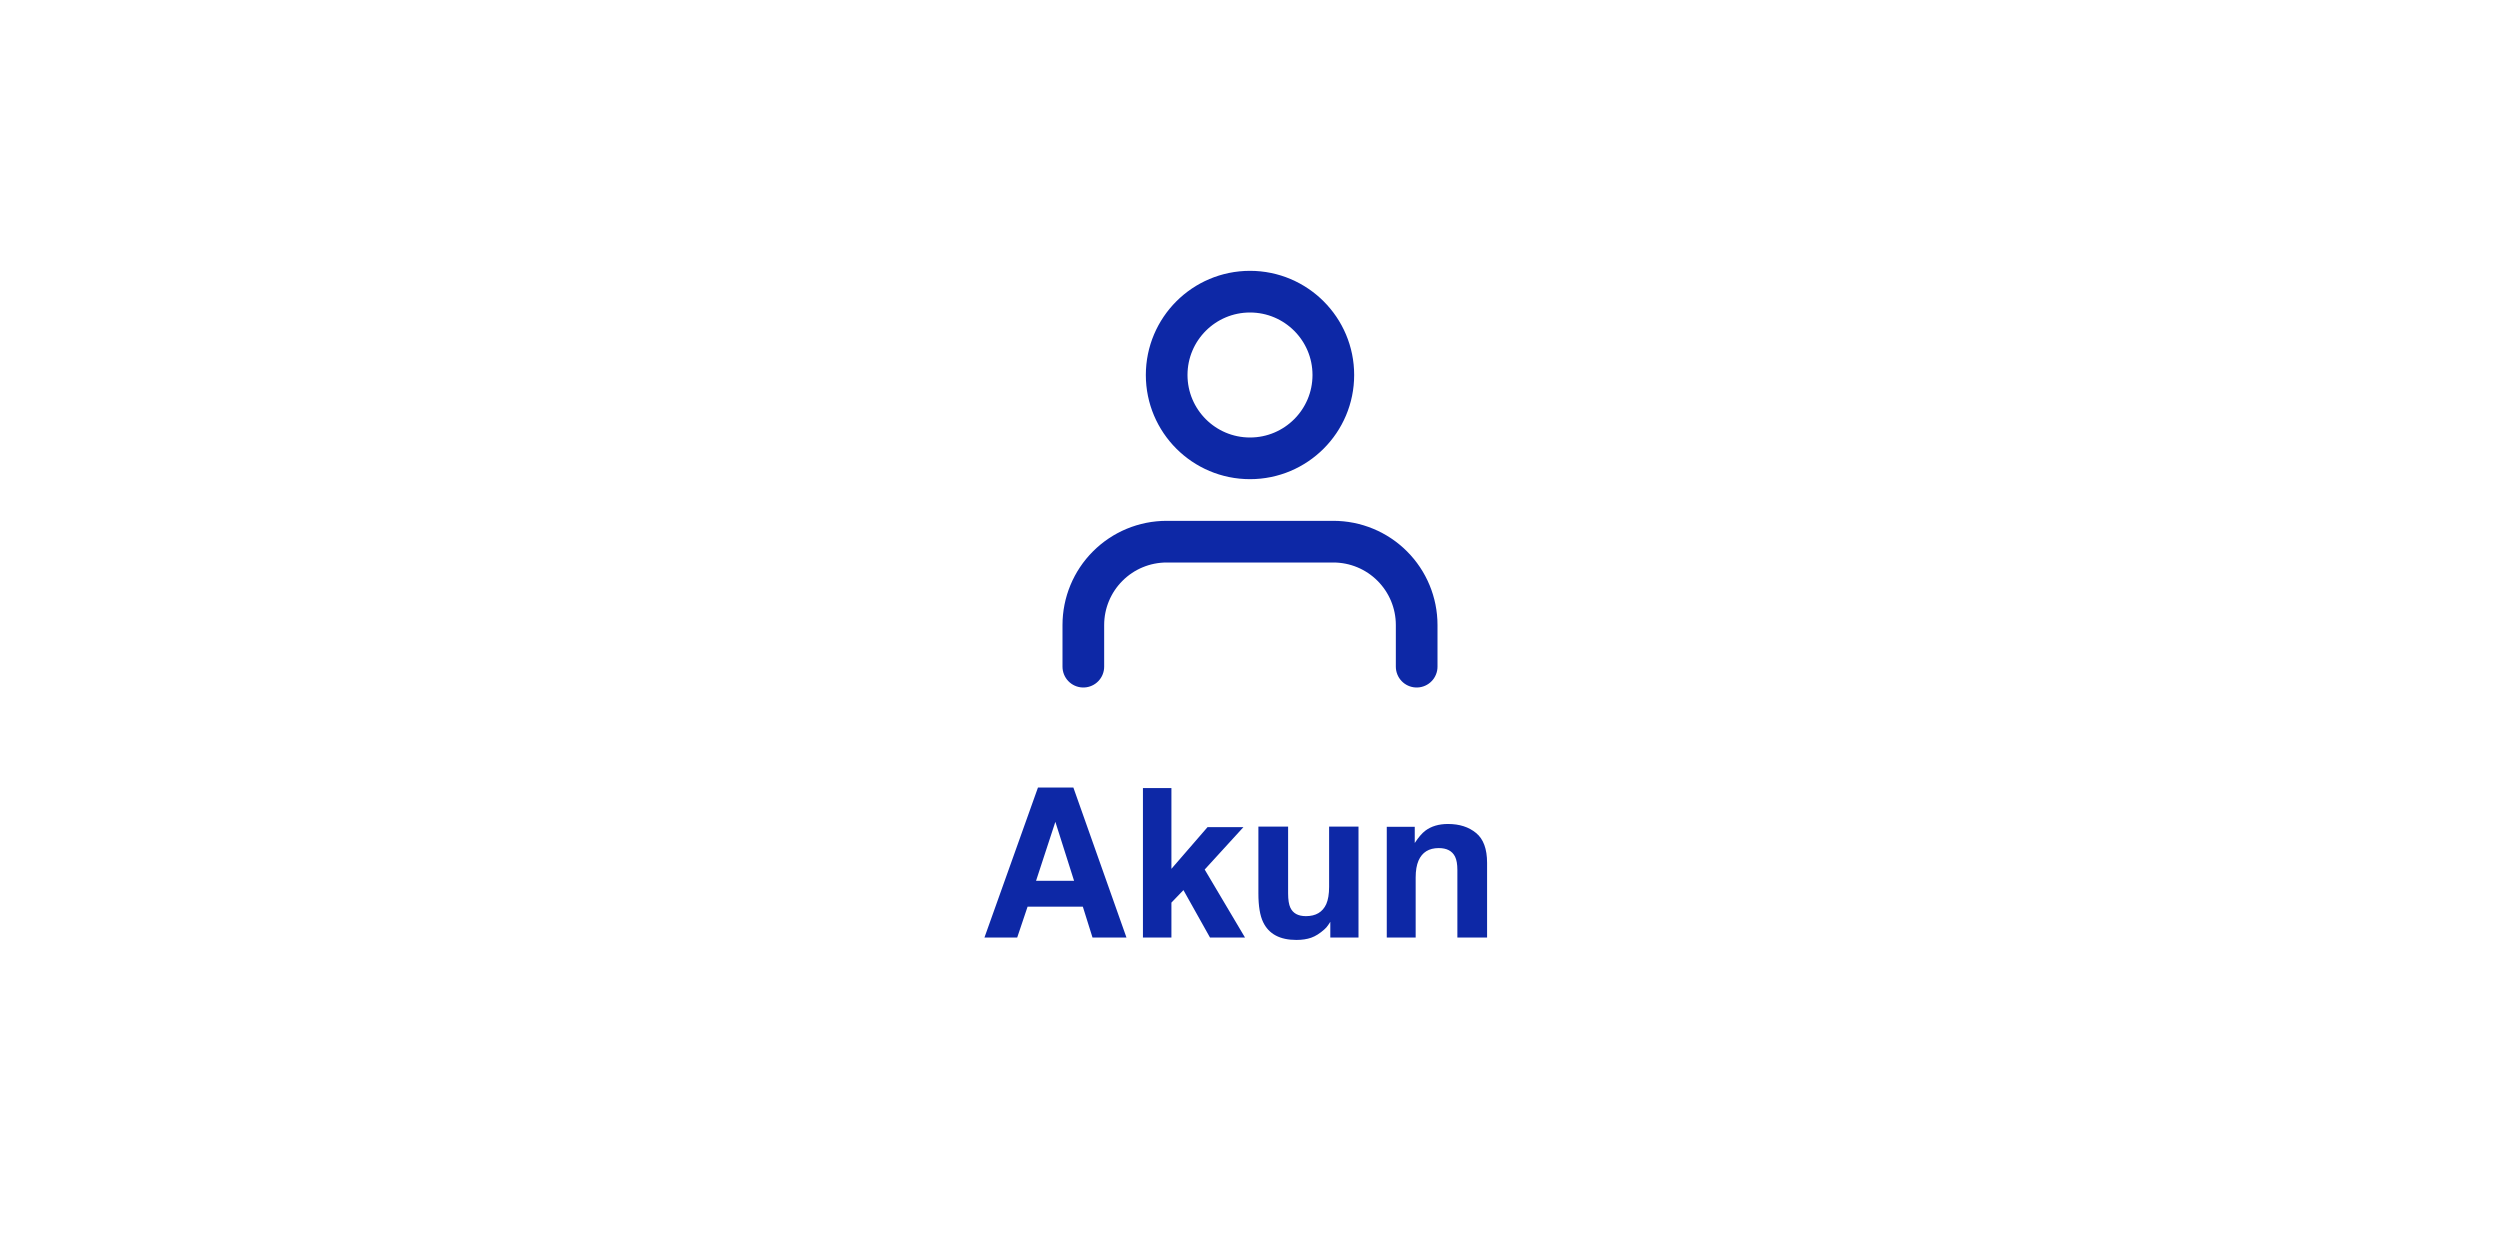 <svg width="120" height="60" viewBox="0 0 120 60" fill="none" xmlns="http://www.w3.org/2000/svg">
<rect width="120" height="60" fill="white"/>
<path d="M68 32V30C68 28.939 67.579 27.922 66.828 27.172C66.078 26.421 65.061 26 64 26H56C54.939 26 53.922 26.421 53.172 27.172C52.421 27.922 52 28.939 52 30V32" stroke="#0D28A6" stroke-width="2" stroke-linecap="round" stroke-linejoin="round"/>
<path d="M60 22C62.209 22 64 20.209 64 18C64 15.791 62.209 14 60 14C57.791 14 56 15.791 56 18C56 20.209 57.791 22 60 22Z" stroke="#0D28A6" stroke-width="2" stroke-linecap="round" stroke-linejoin="round"/>
<path d="M49.73 42.28H51.556L50.657 39.448L49.73 42.28ZM49.822 37.803H51.522L54.07 45H52.44L51.976 43.52H49.324L48.826 45H47.254L49.822 37.803ZM54.861 37.827H56.228V41.704L57.962 39.702H59.685L57.825 41.738L59.759 45H58.079L56.805 42.725L56.228 43.325V45H54.861V37.827ZM61.829 39.678V42.886C61.829 43.188 61.865 43.416 61.937 43.569C62.063 43.84 62.312 43.975 62.684 43.975C63.159 43.975 63.484 43.783 63.66 43.398C63.751 43.19 63.797 42.915 63.797 42.573V39.678H65.208V45H63.855V44.248C63.842 44.264 63.81 44.313 63.758 44.395C63.706 44.476 63.644 44.547 63.572 44.609C63.354 44.805 63.143 44.938 62.938 45.01C62.736 45.081 62.498 45.117 62.225 45.117C61.437 45.117 60.906 44.834 60.633 44.268C60.48 43.955 60.403 43.495 60.403 42.886V39.678H61.829ZM69.505 39.551C70.055 39.551 70.504 39.696 70.853 39.985C71.204 40.272 71.38 40.749 71.38 41.416V45H69.954V41.763C69.954 41.483 69.917 41.268 69.842 41.118C69.705 40.845 69.445 40.708 69.061 40.708C68.588 40.708 68.265 40.908 68.089 41.309C67.998 41.52 67.952 41.79 67.952 42.119V45H66.565V39.688H67.908V40.464C68.087 40.19 68.257 39.993 68.416 39.873C68.703 39.658 69.065 39.551 69.505 39.551Z" fill="#0D28A6"/>
</svg>
